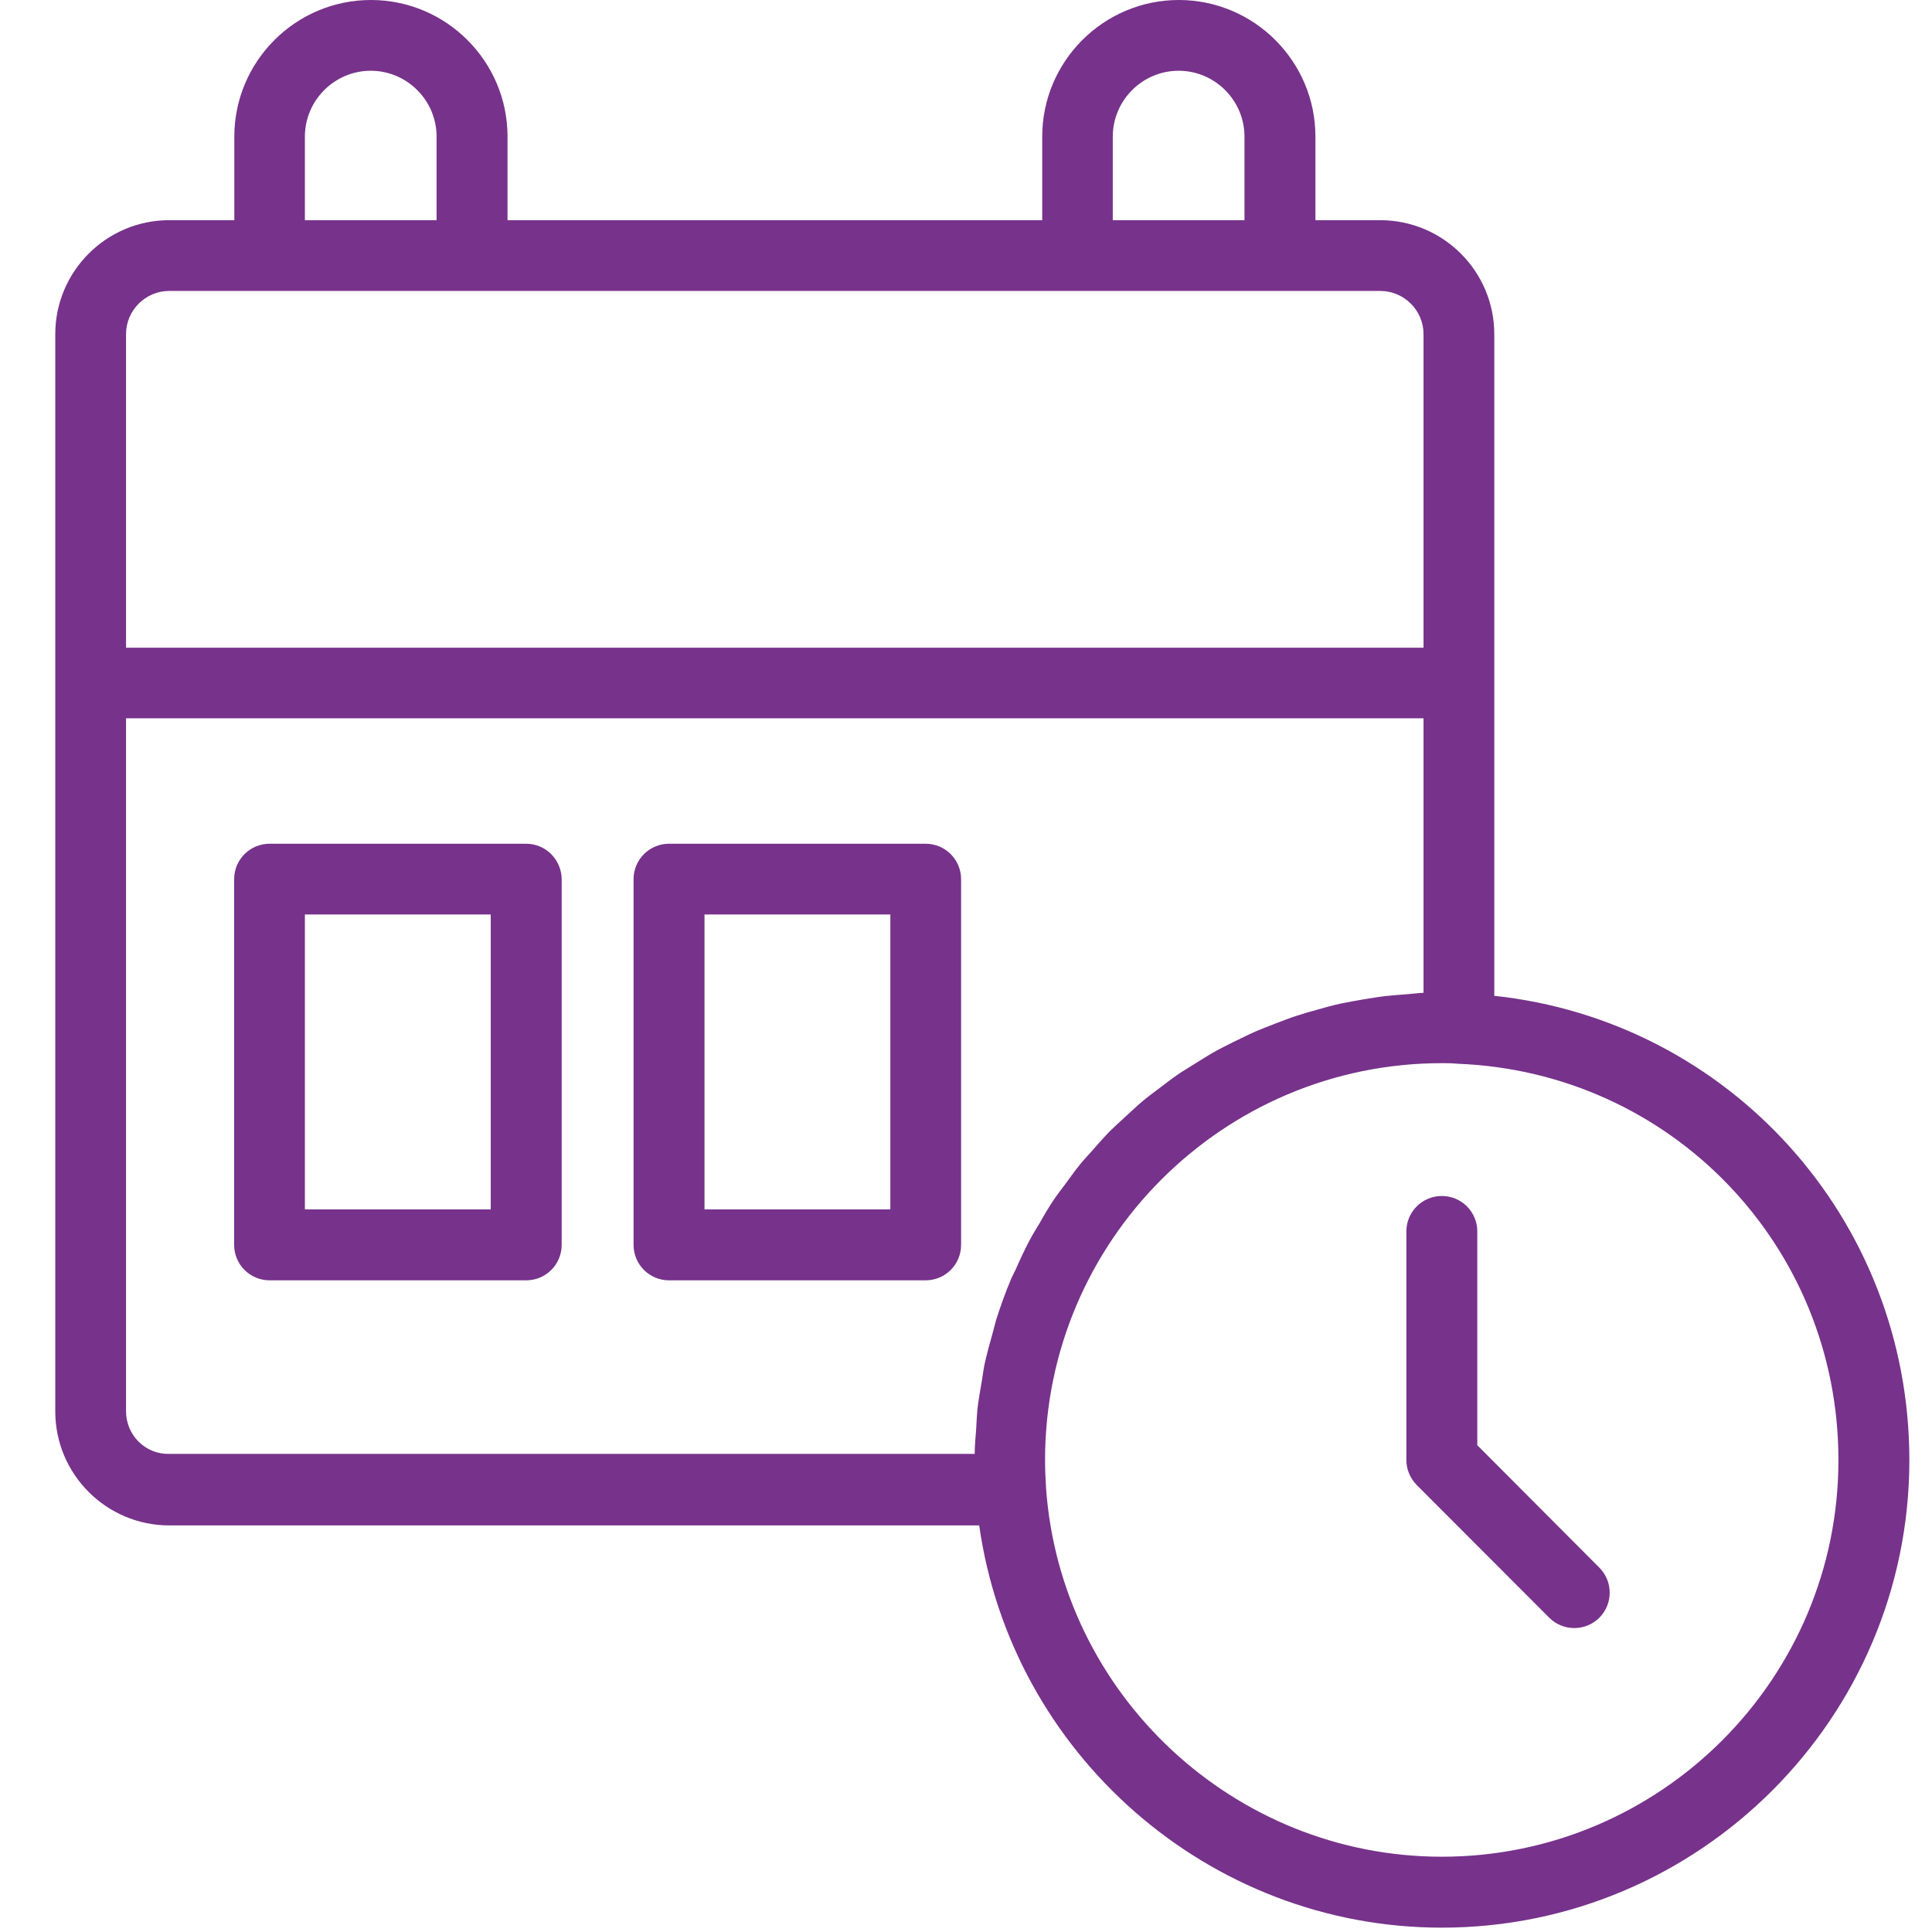 <?xml version="1.0" encoding="utf-8"?>
<!-- Generator: Adobe Illustrator 22.0.1, SVG Export Plug-In . SVG Version: 6.00 Build 0)  -->
<svg version="1.1" id="Layer_1" xmlns="http://www.w3.org/2000/svg" xmlns:xlink="http://www.w3.org/1999/xlink" x="0px" y="0px"
	 viewBox="-11.5 1012.5 1024 1024" style="enable-background:new -11.5 1012.5 1024 1024;" xml:space="preserve">
<style type="text/css">
	.st0{fill:#77328B;}
</style>
<g>
	<path class="st0" d="M780.5,1540.3v-165.8v-184.9c0-33.3-27.1-60.4-60.5-60.4h-34.3v-44.3c0-39.9-32.5-72.4-72.4-72.4
		c-39.9,0-72.4,32.5-72.4,72.4v44.3H257.5v-44.3c0-39.9-32.5-72.4-72.4-72.4c-39.9,0-72.4,32.5-72.4,72.4v44.3H78.2
		c-33.3,0-60.4,27.1-60.4,60.4v184.9v386.1c0,33.3,27.1,60.4,60.4,60.4h429.3c17.1,120.8,121.4,213.2,245.2,213.2
		c136.6,0,247.8-111.2,247.8-247.8C1000.5,1658.4,904.8,1553.6,780.5,1540.3z M578.3,1084.9c0-19.2,15.7-34.9,34.9-34.9
		c19.2,0,34.9,15.7,34.9,34.9v44.3h-69.8V1084.9z M150.1,1084.9c0-19.2,15.7-34.9,34.9-34.9c19.2,0,34.9,15.7,34.9,34.9v44.3h-69.8
		V1084.9z M55.3,1189.6c0-12.6,10.3-22.9,22.9-22.9h53.2h107.3h320.9h107.3H720c12.7,0,23,10.3,23,22.9v166.2H55.3V1189.6z
		 M55.3,1760.5v-367.3H743v145.5c-2.7,0.1-5.4,0.5-8.1,0.7c-3.9,0.3-7.8,0.6-11.7,1c-4.3,0.5-8.5,1.2-12.7,1.9
		c-3.8,0.7-7.6,1.3-11.3,2.1c-4.2,0.9-8.2,2-12.3,3.2c-3.7,1-7.3,2-10.9,3.2c-4,1.3-7.9,2.8-11.8,4.3c-3.5,1.4-7,2.7-10.5,4.2
		c-3.8,1.7-7.5,3.6-11.3,5.4c-3.3,1.7-6.7,3.3-9.9,5.1c-3.6,2-7.1,4.3-10.7,6.5c-3.1,2-6.3,3.8-9.3,5.9c-3.5,2.4-6.7,5-10.1,7.5
		c-2.9,2.2-5.8,4.3-8.6,6.7c-3.2,2.7-6.3,5.7-9.4,8.5c-2.6,2.4-5.3,4.8-7.8,7.3c-3,3.1-5.9,6.4-8.7,9.6c-2.3,2.6-4.7,5.1-6.9,7.8
		c-2.9,3.5-5.4,7.2-8.1,10.8c-2,2.7-4,5.2-5.9,8c-2.7,4.1-5.2,8.3-7.6,12.6c-1.5,2.5-3.1,5-4.5,7.6c-3,5.5-5.6,11.1-8.1,16.8
		c-0.7,1.5-1.5,3-2.2,4.5c-3.1,7.3-5.8,14.8-8.2,22.4c-0.6,2-1,4.1-1.6,6.1c-1.6,5.7-3.2,11.4-4.5,17.3c-0.6,2.9-0.9,5.8-1.4,8.7
		c-0.9,5.1-1.8,10.2-2.4,15.4c-0.3,3.3-0.4,6.6-0.6,9.9c-0.3,4.5-0.8,8.9-0.8,13.4H78.2C65.6,1783.4,55.3,1773.2,55.3,1760.5z
		 M752.7,1996.6c-110.1,0-202.2-86-209.8-195.8c-0.3-4.8-0.5-9.6-0.5-14.5c0-115.9,94.3-210.3,210.3-210.3c2.4,0,4.7,0,7,0.2
		c0.4,0,0.8,0,1.2,0.1c113.3,4.3,202,96.5,202,210C963,1902.2,868.7,1996.6,752.7,1996.6z"/>
	<path class="st0" d="M771.5,1778.5v-113.3c0-10.4-8.4-18.8-18.8-18.8s-18.8,8.4-18.8,18.8v121.1c0,5,2,9.7,5.5,13.3l70.2,70.3
		c3.7,3.7,8.5,5.5,13.3,5.5c4.8,0,9.6-1.8,13.3-5.5c7.3-7.3,7.3-19.2,0-26.5L771.5,1778.5z"/>
	<path class="st0" d="M267.4,1459.7h-136c-10.4,0-18.8,8.4-18.8,18.8v193.8c0,10.4,8.4,18.8,18.8,18.8h136
		c10.4,0,18.8-8.4,18.8-18.8v-193.8C286.1,1468.1,277.7,1459.7,267.4,1459.7z M248.6,1653.5h-98.5v-156.3h98.5V1653.5z"/>
	<path class="st0" d="M479.1,1459.7h-136c-10.4,0-18.8,8.4-18.8,18.8v193.8c0,10.4,8.4,18.8,18.8,18.8h136
		c10.4,0,18.8-8.4,18.8-18.8v-193.8C497.9,1468.1,489.5,1459.7,479.1,1459.7z M460.4,1653.5h-98.5v-156.3h98.5V1653.5z"/>
</g>
</svg>
